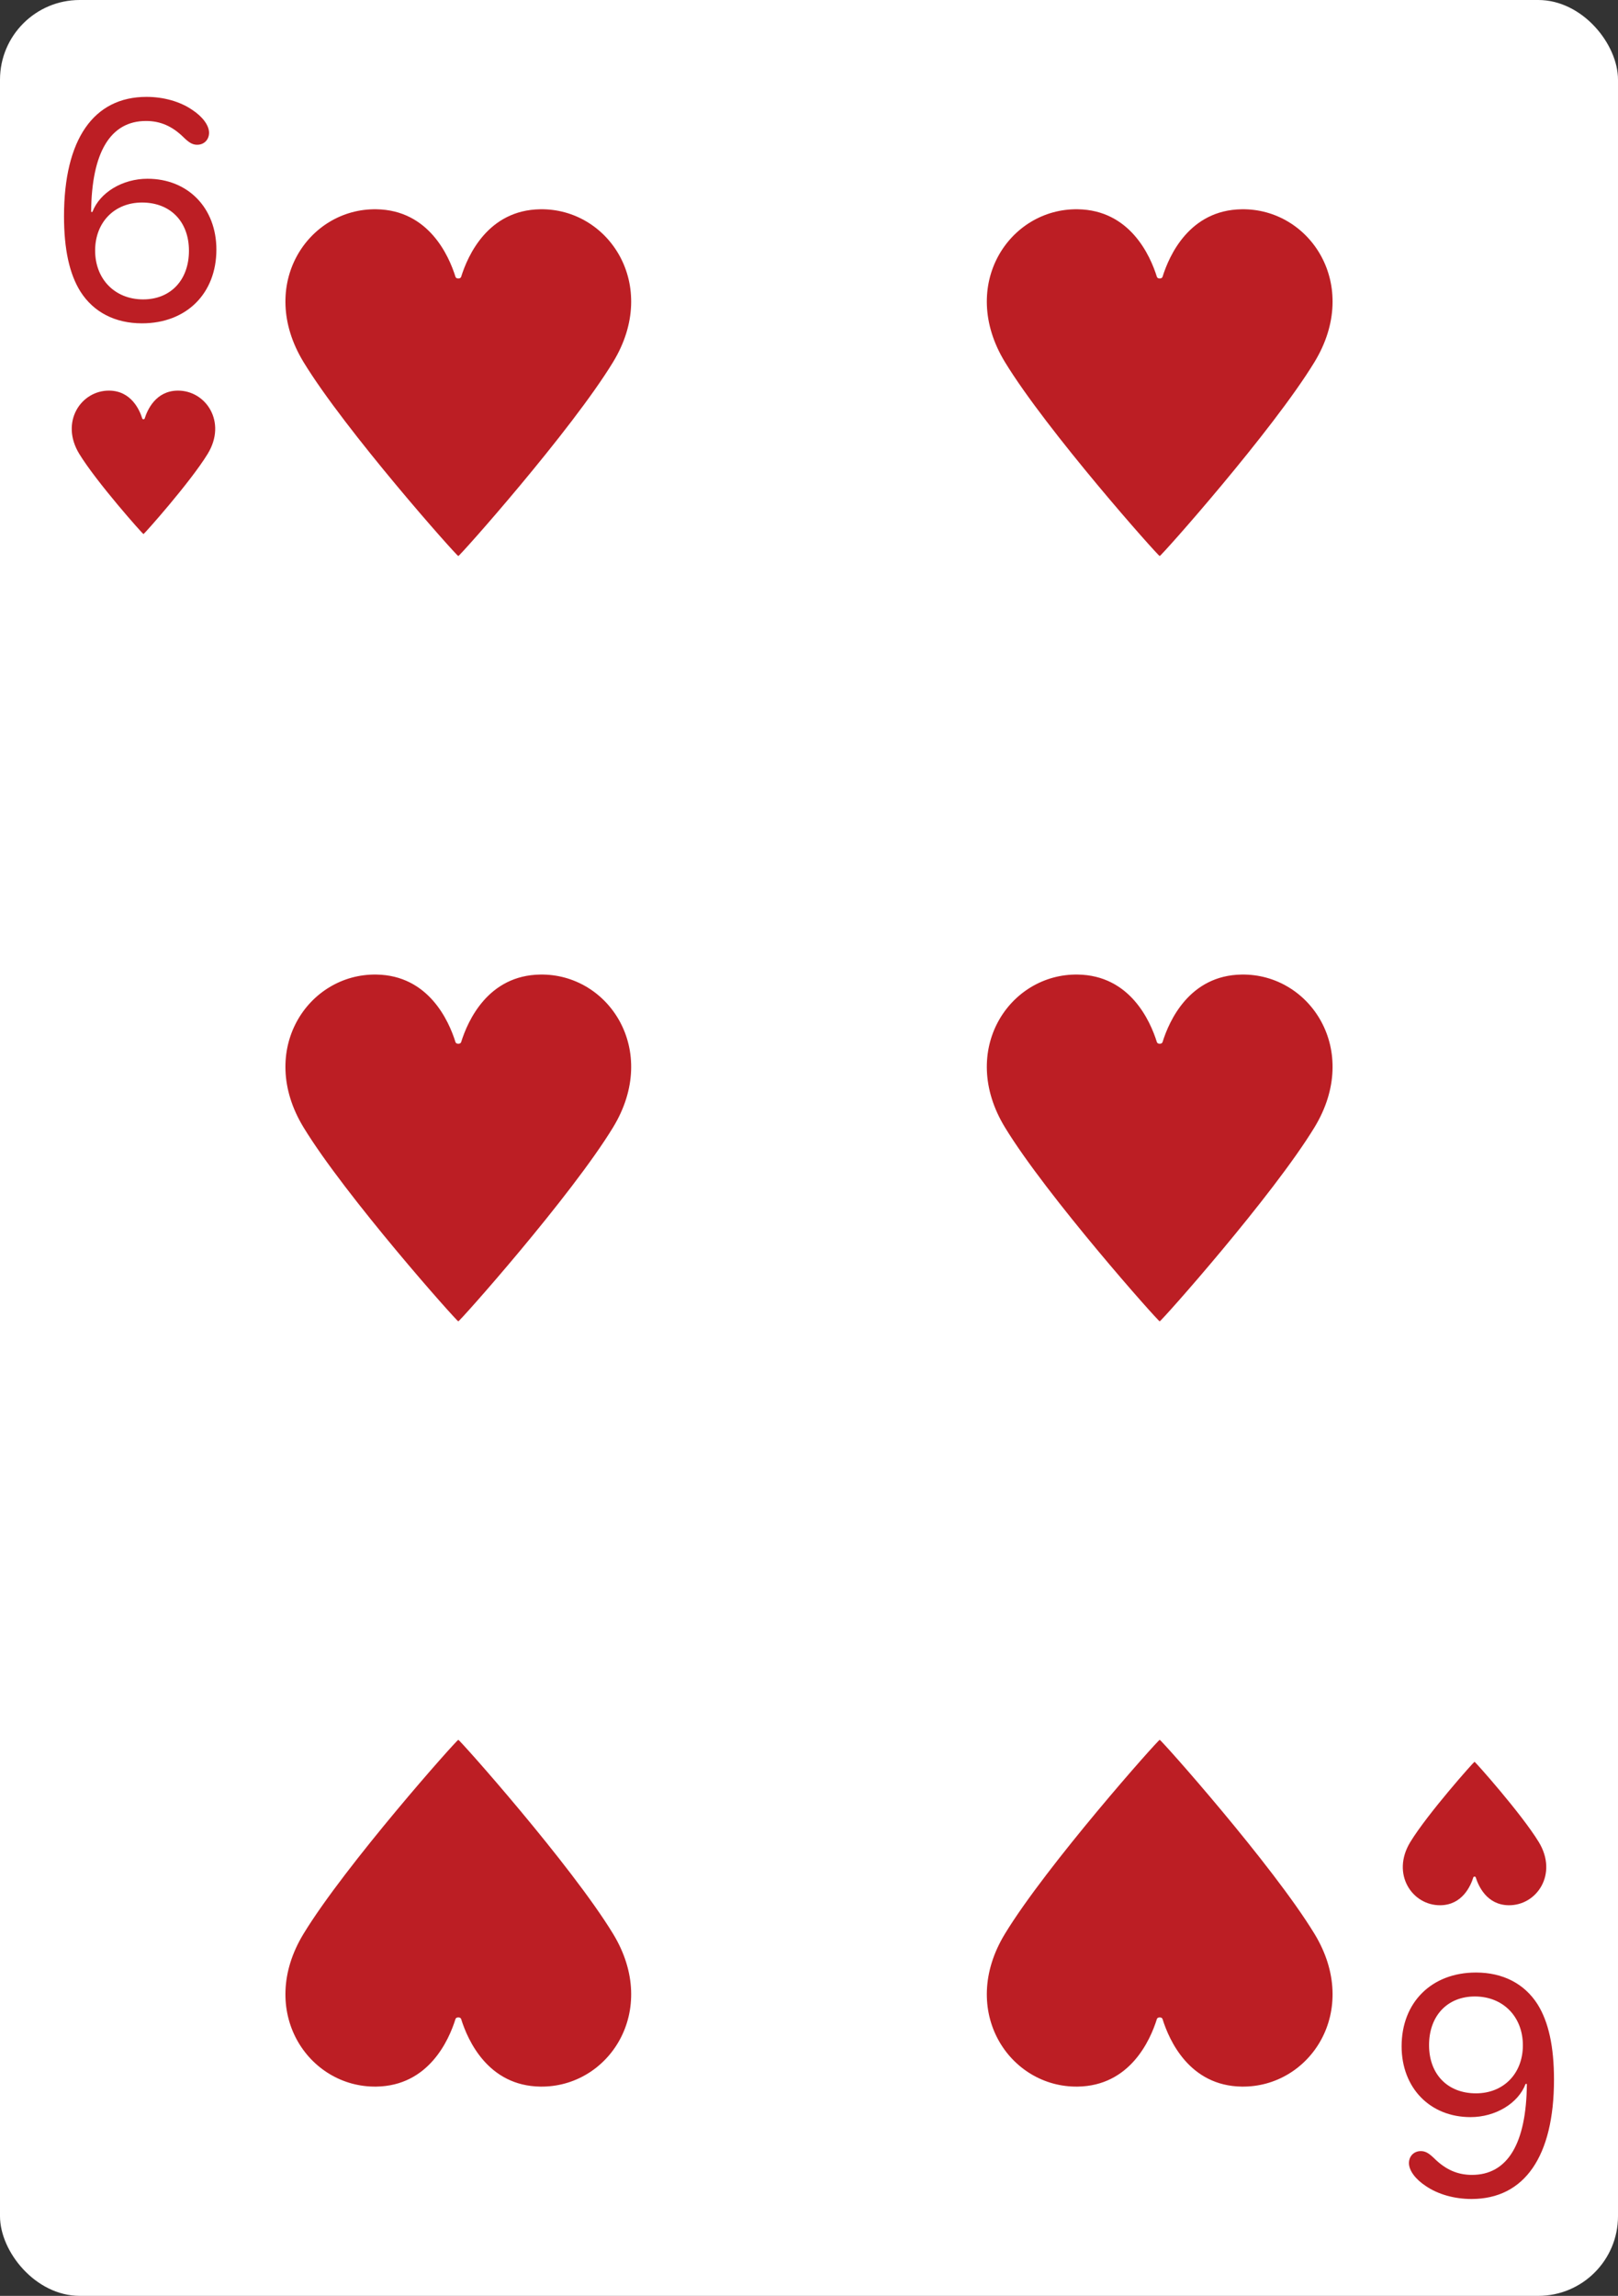 <svg width="203" height="288" viewBox="0 0 203 288" fill="none" xmlns="http://www.w3.org/2000/svg">
<rect x="0" y="0" width="203" height="288" fill="#333333" stroke="none"/>
<g clip-path="url(#clip0_18_652)">
<rect width="203" height="288" rx="10" fill="white"/>
<path d="M8.031 27.127C8.031 17.498 11.734 12.153 18.381 12.153C20.523 12.153 22.585 12.733 24.106 13.774C25.428 14.635 26.229 15.736 26.229 16.657C26.229 17.518 25.608 18.159 24.747 18.159C24.186 18.159 23.766 17.939 23.045 17.238C21.604 15.816 20.102 15.176 18.321 15.176C13.856 15.176 11.494 19.1 11.434 26.587H11.594C12.515 24.145 15.378 22.423 18.501 22.423C23.586 22.423 27.149 26.086 27.149 31.311C27.149 36.817 23.386 40.56 17.82 40.56C14.437 40.56 11.734 39.159 10.093 36.577C8.711 34.374 8.031 31.271 8.031 27.127ZM11.935 31.432C11.935 35.015 14.417 37.558 17.96 37.558C21.404 37.558 23.706 35.135 23.706 31.452C23.706 27.808 21.384 25.406 17.82 25.406C14.357 25.406 11.935 27.888 11.935 31.432Z" fill="#BC1E24"/>
<path d="M13.735 49.001C16.452 49.042 17.507 51.398 17.854 52.509C17.889 52.622 18.112 52.622 18.147 52.509C18.494 51.398 19.548 49.042 22.265 49.001C25.823 48.946 28.5 52.929 26.059 56.929C23.883 60.494 18.082 67 18 67C17.916 67 12.117 60.494 9.941 56.929C7.501 52.929 10.177 48.946 13.735 49.001Z" fill="#BC1E24"/>
<path d="M194.969 260.873C194.969 270.502 191.266 275.847 184.619 275.847C182.477 275.847 180.415 275.267 178.894 274.226C177.572 273.365 176.771 272.264 176.771 271.343C176.771 270.482 177.392 269.841 178.253 269.841C178.813 269.841 179.234 270.062 179.955 270.762C181.396 272.184 182.897 272.824 184.679 272.824C189.144 272.824 191.506 268.9 191.566 261.413L191.406 261.413C190.485 263.855 187.622 265.577 184.499 265.577C179.414 265.577 175.851 261.914 175.851 256.688C175.851 251.183 179.614 247.439 185.18 247.439C188.563 247.439 191.266 248.841 192.907 251.423C194.289 253.625 194.969 256.729 194.969 260.873ZM191.065 256.568C191.065 252.985 188.583 250.442 185.04 250.442C181.596 250.442 179.294 252.865 179.294 256.548C179.294 260.192 181.616 262.594 185.18 262.594C188.643 262.594 191.065 260.112 191.065 256.568Z" fill="#BC1E24"/>
<path d="M189.265 238.999C186.548 238.958 185.493 236.602 185.146 235.491C185.111 235.378 184.888 235.378 184.853 235.491C184.506 236.602 183.452 238.958 180.735 238.999C177.177 239.054 174.501 235.071 176.941 231.071C179.117 227.506 184.918 221 185 221C185.083 221 190.883 227.506 193.059 231.071C195.499 235.071 192.823 239.054 189.265 238.999Z" fill="#BC1E24"/>
<path d="M47.221 26.251C53.769 26.352 56.312 32.046 57.148 34.731C57.232 35.003 57.77 35.002 57.855 34.731C58.69 32.046 61.231 26.352 67.779 26.251C76.353 26.12 82.804 35.745 76.922 45.411C71.679 54.027 57.698 69.75 57.5 69.75C57.299 69.75 43.322 54.028 38.078 45.411C32.196 35.745 38.647 26.12 47.221 26.251Z" fill="#BC1E24"/>
<path d="M47.221 261.749C53.769 261.648 56.312 255.954 57.148 253.269C57.232 252.997 57.77 252.997 57.855 253.269C58.69 255.954 61.231 261.648 67.779 261.749C76.353 261.88 82.804 252.255 76.922 242.589C71.679 233.973 57.698 218.25 57.5 218.25C57.299 218.25 43.322 233.972 38.078 242.589C32.196 252.255 38.647 261.88 47.221 261.749Z" fill="#BC1E24"/>
<path d="M135.221 26.251C141.769 26.352 144.312 32.046 145.148 34.731C145.232 35.003 145.77 35.002 145.855 34.731C146.69 32.046 149.231 26.352 155.779 26.251C164.353 26.12 170.804 35.745 164.922 45.411C159.679 54.027 145.698 69.75 145.5 69.75C145.299 69.75 131.322 54.028 126.079 45.411C120.196 35.745 126.647 26.12 135.221 26.251Z" fill="#BC1E24"/>
<path d="M47.221 122.251C53.769 122.352 56.312 128.046 57.148 130.731C57.232 131.003 57.77 131.003 57.855 130.731C58.69 128.046 61.231 122.352 67.779 122.251C76.353 122.12 82.804 131.745 76.922 141.411C71.679 150.027 57.698 165.75 57.5 165.75C57.299 165.75 43.322 150.028 38.078 141.411C32.196 131.745 38.647 122.12 47.221 122.251Z" fill="#BC1E24"/>
<path d="M135.221 122.251C141.769 122.352 144.312 128.046 145.148 130.731C145.232 131.003 145.77 131.003 145.855 130.731C146.69 128.046 149.231 122.352 155.779 122.251C164.353 122.12 170.804 131.745 164.922 141.411C159.679 150.027 145.698 165.75 145.5 165.75C145.299 165.75 131.322 150.028 126.079 141.411C120.196 131.745 126.647 122.12 135.221 122.251Z" fill="#BC1E24"/>
<path d="M135.221 261.749C141.769 261.648 144.312 255.954 145.148 253.269C145.232 252.997 145.77 252.997 145.855 253.269C146.69 255.954 149.231 261.648 155.779 261.749C164.353 261.88 170.804 252.255 164.922 242.589C159.679 233.973 145.698 218.25 145.5 218.25C145.299 218.25 131.322 233.972 126.079 242.589C120.196 252.255 126.647 261.88 135.221 261.749Z" fill="#BC1E24"/>
</g>
<defs>
<clipPath id="clip0_18_652">
<rect width="203" height="288" rx="10" fill="white"/>
</clipPath>
</defs>
</svg>
